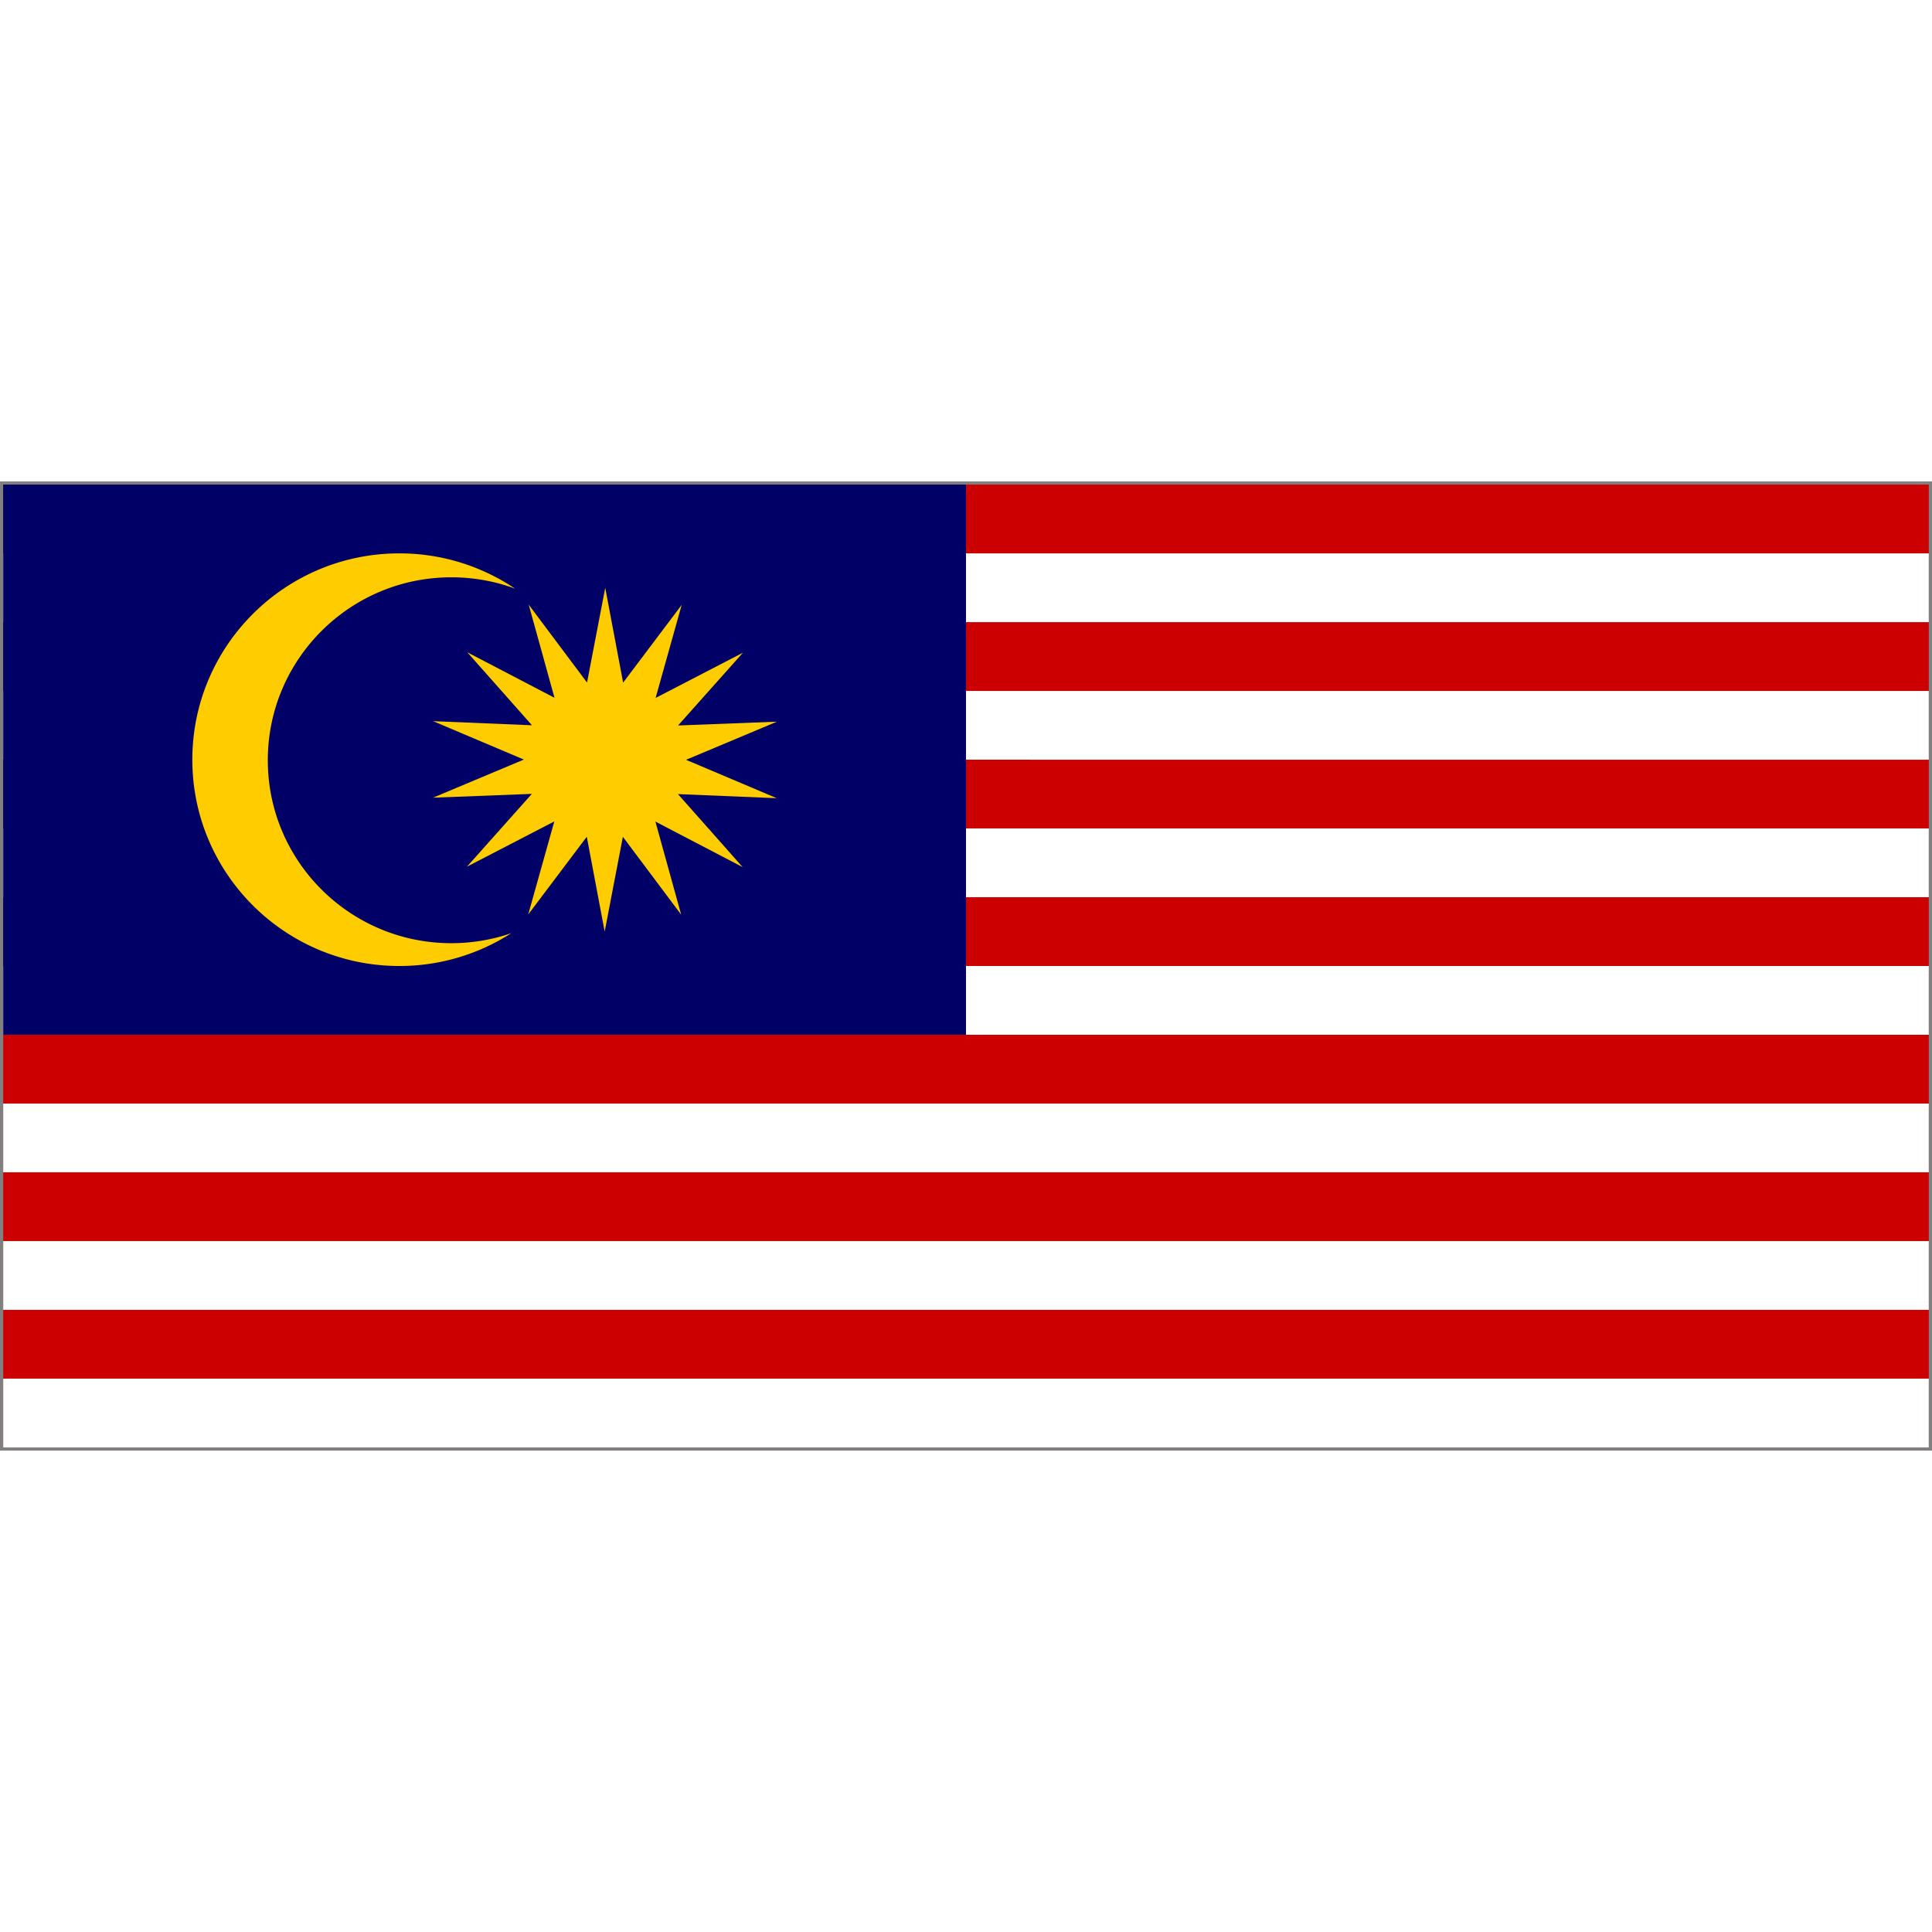<svg xmlns="http://www.w3.org/2000/svg" viewBox="0 0 301 151" height="1em" width="1em">
  <rect x="0" y="0" width="301" height="151" fill="#808080" stroke="none"/>
  <g fill="none">
    <path fill="#CC0001" d="M.5.5h300v150H.5z"/>
    <path fill="#FFF" d="M.5 139.786h300V150.5H.5zm0-21.429h300v10.714H.5zm0-21.429h300v10.714H.5zM.5 75.5h300v10.714H.5zm0-21.429h300v10.714H.5zm0-21.428h300v10.714H.5zm0-21.429h300v10.714H.5z"/>
    <path fill="#010066" d="M.5.5h150v85.714H.5z"/>
    <path fill="#FC0" d="M62.214 11.214c-17.801 0-32.25 14.401-32.25 32.143S44.413 75.5 62.214 75.5a32.162 32.162 0 0 0 17.457-5.12 28.623 28.623 0 0 1-9.351 1.565c-15.785 0-28.596-12.768-28.596-28.501S54.535 14.943 70.32 14.943c3.488 0 6.83.623 9.922 1.764a32.166 32.166 0 0 0-18.028-5.493z"/>
    <path fill="#FC0" d="m115.697 60.09-13.585-7.088 4.016 14.506-9.086-12.134-2.835 14.769-2.788-14.777-9.124 12.107 4.063-14.494-13.607 7.047 10.108-11.339-15.395.591 14.152-5.939-14.133-5.982 15.393.637-10.072-11.37 13.585 7.088-4.016-14.506 9.086 12.134 2.835-14.769 2.788 14.777 9.124-12.107-4.063 14.494 13.607-7.047-10.108 11.339 15.395-.591-14.152 5.939 14.133 5.982-15.393-.638z"/>
  </g>
</svg>
